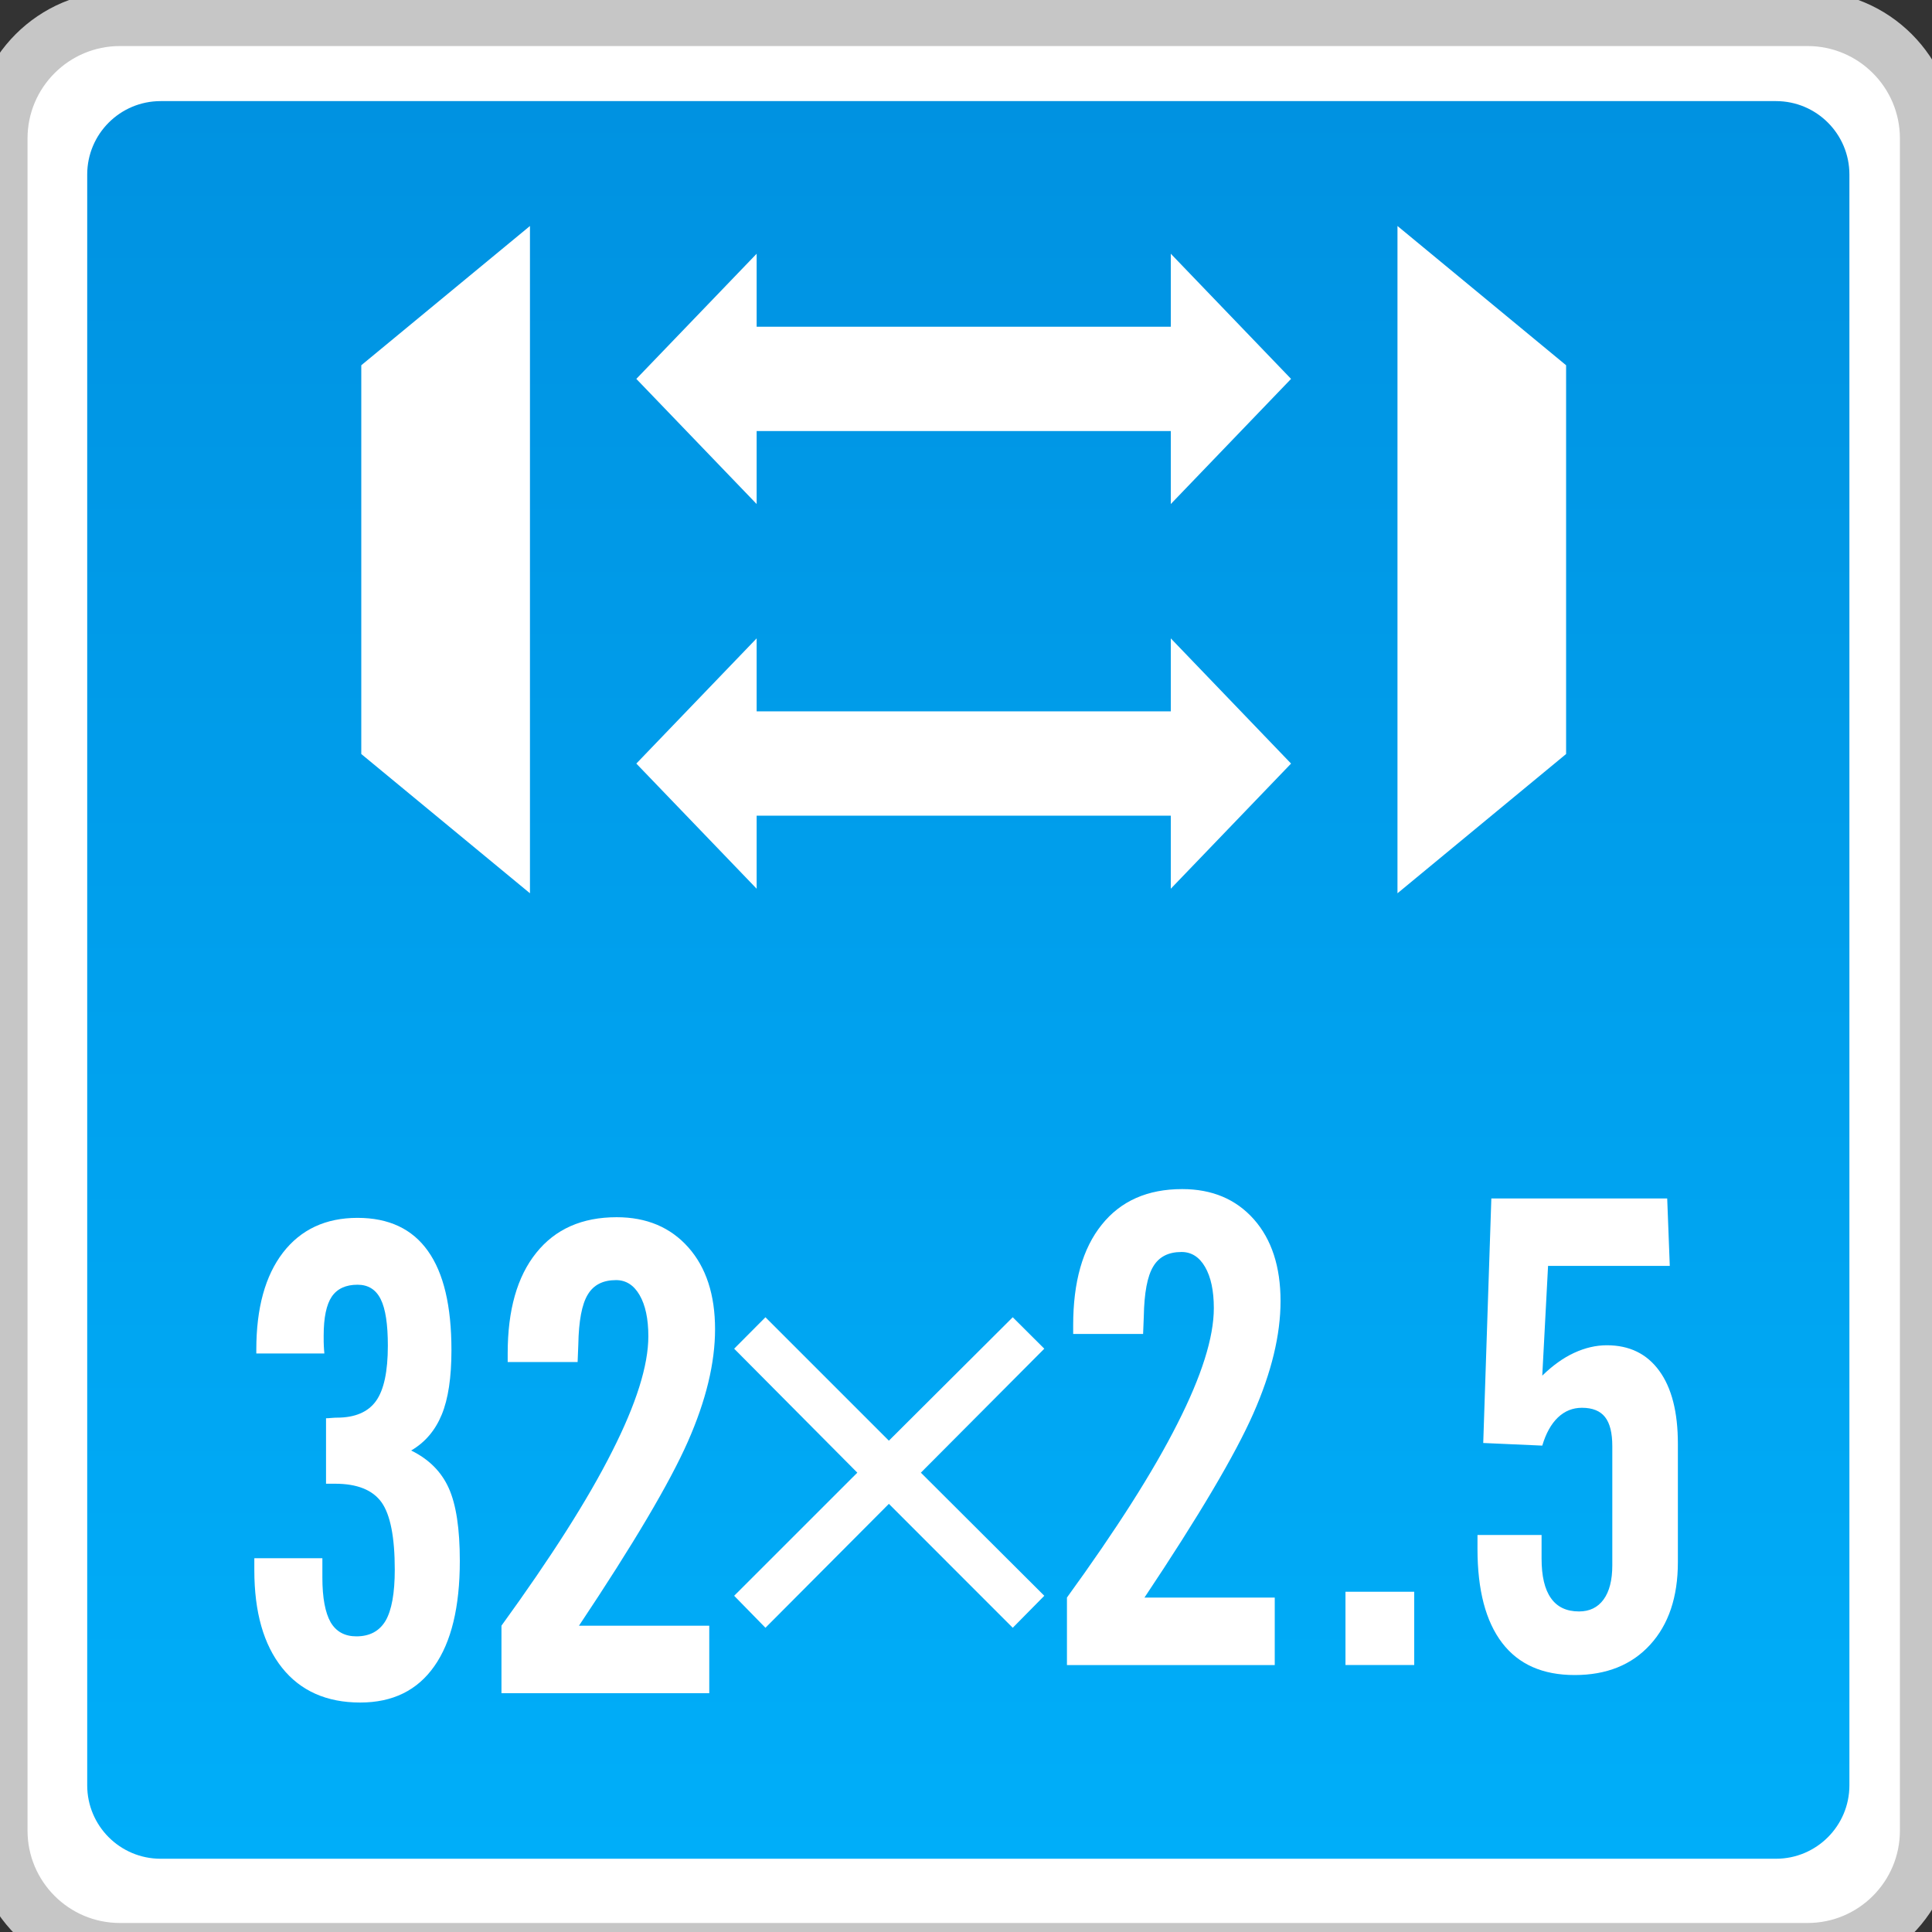<?xml version="1.0" encoding="utf-8"?>
<!-- Generator: Adobe Illustrator 18.0.0, SVG Export Plug-In . SVG Version: 6.00 Build 0)  -->
<!DOCTYPE svg PUBLIC "-//W3C//DTD SVG 1.1//EN" "http://www.w3.org/Graphics/SVG/1.1/DTD/svg11.dtd">
<svg version="1.1" id="图层_1" xmlns="http://www.w3.org/2000/svg" xmlns:xlink="http://www.w3.org/1999/xlink" x="0px" y="0px"
	 width="36px" height="36px" viewBox="0 0 36 36" enable-background="new 0 0 36 36" xml:space="preserve">
<rect x="0" y="0" width="36" height="36" fill="#333333" stroke="none"/>
<g>
	<path fill="#FFFFFF" stroke="#C6C6C6" stroke-width="1.026" stroke-miterlimit="10" d="M0,34.11V2.58
		c0-1.234,1.001-2.235,2.235-2.235H33.68c1.234,0,2.235,1.001,2.235,2.235v31.531c0,1.234-1,2.234-2.234,2.234H2.235
		C1.001,36.345,0,35.344,0,34.11z"/>
	<linearGradient id="SVGID_1_" gradientUnits="userSpaceOnUse" x1="18.043" y1="34.635" x2="18.043" y2="1.884">
		<stop  offset="0" style="stop-color:#00AEF9"/>
		<stop  offset="1" style="stop-color:#0092E1"/>
	</linearGradient>
	<path fill="url(#SVGID_1_)" d="M33.093,34.635h-30.1c-0.756,0-1.368-0.613-1.368-1.368V3.252c0-0.756,0.613-1.368,1.368-1.368h30.1
		c0.756,0,1.368,0.613,1.368,1.368v30.014C34.461,34.022,33.848,34.635,33.093,34.635z"/>
	<g>
		<path fill="#FFFFFF" d="M4.739,29.035h1.268v0.362c0,0.377,0.053,0.653,0.153,0.83c0.103,0.176,0.264,0.264,0.48,0.264
			c0.249,0,0.429-0.097,0.545-0.291c0.113-0.195,0.171-0.512,0.171-0.953c0-0.605-0.083-1.023-0.246-1.253
			c-0.166-0.231-0.455-0.347-0.866-0.347H6.075v-1.22c0.023,0,0.058-0.001,0.105-0.006c0.045-0.004,0.078-0.005,0.098-0.005
			c0.336,0,0.58-0.104,0.728-0.31s0.221-0.55,0.221-1.031c0-0.397-0.043-0.686-0.133-0.866c-0.09-0.181-0.234-0.27-0.432-0.27
			c-0.218,0-0.379,0.074-0.48,0.222c-0.1,0.148-0.151,0.39-0.151,0.727c0,0.084,0,0.149,0.003,0.196
			c0.003,0.046,0.005,0.09,0.01,0.136H4.776v-0.073c0-0.773,0.166-1.376,0.497-1.807c0.334-0.431,0.796-0.647,1.389-0.647
			c0.583,0,1.02,0.206,1.311,0.616c0.294,0.411,0.439,1.027,0.439,1.849c0,0.509-0.06,0.909-0.181,1.202
			c-0.121,0.293-0.309,0.516-0.57,0.668c0.329,0.161,0.563,0.394,0.701,0.701c0.138,0.306,0.206,0.758,0.206,1.356
			c0,0.858-0.158,1.512-0.475,1.962c-0.316,0.451-0.776,0.677-1.381,0.677c-0.625,0-1.112-0.216-1.456-0.647
			s-0.517-1.037-0.517-1.818V29.035z"/>
		<path fill="#FFFFFF" d="M9.344,31.549v-1.257c0.922-1.271,1.61-2.35,2.059-3.241c0.452-0.89,0.678-1.607,0.678-2.152
			c0-0.325-0.055-0.58-0.163-0.767c-0.108-0.186-0.254-0.279-0.439-0.279c-0.244,0-0.419,0.089-0.527,0.27
			c-0.11,0.181-0.168,0.491-0.176,0.932l-0.013,0.325H9.46v-0.162c0-0.806,0.176-1.43,0.532-1.873
			c0.354-0.443,0.854-0.664,1.499-0.664c0.557,0,1.002,0.187,1.336,0.563c0.331,0.374,0.497,0.883,0.497,1.523
			c0,0.63-0.168,1.328-0.507,2.096c-0.339,0.768-1.015,1.911-2.029,3.43h2.428v1.257H9.344z"/>
	</g>
	<g>
		<g>
			<path fill="#FFFFFF" d="M14.263,24.545l2.3,2.3l2.308-2.3l0.588,0.586l-2.3,2.31l2.3,2.294l-0.588,0.596l-2.308-2.309l-2.3,2.309
				l-0.583-0.596l2.295-2.294l-2.295-2.31L14.263,24.545z"/>
		</g>
	</g>
	<g>
		<path fill="#FFFFFF" d="M19.881,31.025v-1.257c0.922-1.271,1.61-2.35,2.059-3.241c0.452-0.89,0.678-1.607,0.678-2.152
			c0-0.325-0.055-0.58-0.163-0.767c-0.108-0.186-0.254-0.279-0.439-0.279c-0.244,0-0.419,0.089-0.527,0.27
			c-0.11,0.181-0.168,0.491-0.176,0.932L21.3,24.856h-1.303v-0.162c0-0.806,0.176-1.43,0.532-1.873
			c0.354-0.443,0.854-0.664,1.499-0.664c0.557,0,1.002,0.187,1.336,0.563c0.331,0.374,0.497,0.883,0.497,1.523
			c0,0.63-0.168,1.328-0.507,2.096c-0.339,0.768-1.015,1.911-2.029,3.43h2.428v1.257H19.881z"/>
		<path fill="#FFFFFF" d="M25.071,31.025V29.66h1.281v1.365H25.071z"/>
		<path fill="#FFFFFF" d="M27.53,28.602h1.195v0.439c0,0.329,0.058,0.575,0.176,0.74c0.116,0.164,0.289,0.246,0.522,0.246
			c0.196,0,0.349-0.074,0.457-0.222c0.108-0.148,0.163-0.36,0.163-0.638v-2.219c0-0.249-0.045-0.429-0.136-0.544
			c-0.09-0.114-0.234-0.172-0.429-0.172c-0.173,0-0.321,0.06-0.449,0.181c-0.126,0.121-0.223,0.295-0.291,0.524l-1.1-0.049
			l0.151-4.556h3.277l0.048,1.256h-2.268l-0.108,2.045c0.193-0.188,0.389-0.33,0.593-0.424c0.203-0.094,0.407-0.142,0.61-0.142
			c0.422,0,0.746,0.159,0.977,0.476c0.231,0.316,0.347,0.77,0.347,1.359v2.206c0,0.65-0.173,1.163-0.517,1.539
			c-0.344,0.377-0.814,0.565-1.406,0.565c-0.595,0-1.045-0.198-1.351-0.598s-0.46-0.983-0.46-1.753V28.602z"/>
	</g>
	<g>
		<polygon fill="#FFFFFF" points="26.04,4.211 29.182,6.806 29.182,14.05 26.04,16.645 		"/>
		<polygon fill="#FFFFFF" points="9.875,16.645 6.732,14.05 6.732,6.806 9.875,4.211 		"/>
		<g>
			<polygon fill="#FFFFFF" points="14.099,16.56 11.857,14.228 14.099,11.895 			"/>
			<polygon fill="#FFFFFF" points="21.816,16.56 24.057,14.228 21.816,11.895 			"/>
			<rect x="13.535" y="13.255" fill="#FFFFFF" width="9.15" height="1.944"/>
		</g>
		<g>
			<polygon fill="#FFFFFF" points="14.099,9.392 11.857,7.06 14.099,4.728 			"/>
			<polygon fill="#FFFFFF" points="21.816,9.392 24.057,7.06 21.816,4.728 			"/>
			<rect x="13.535" y="6.088" fill="#FFFFFF" width="9.15" height="1.944"/>
		</g>
	</g>
</g>
</svg>
